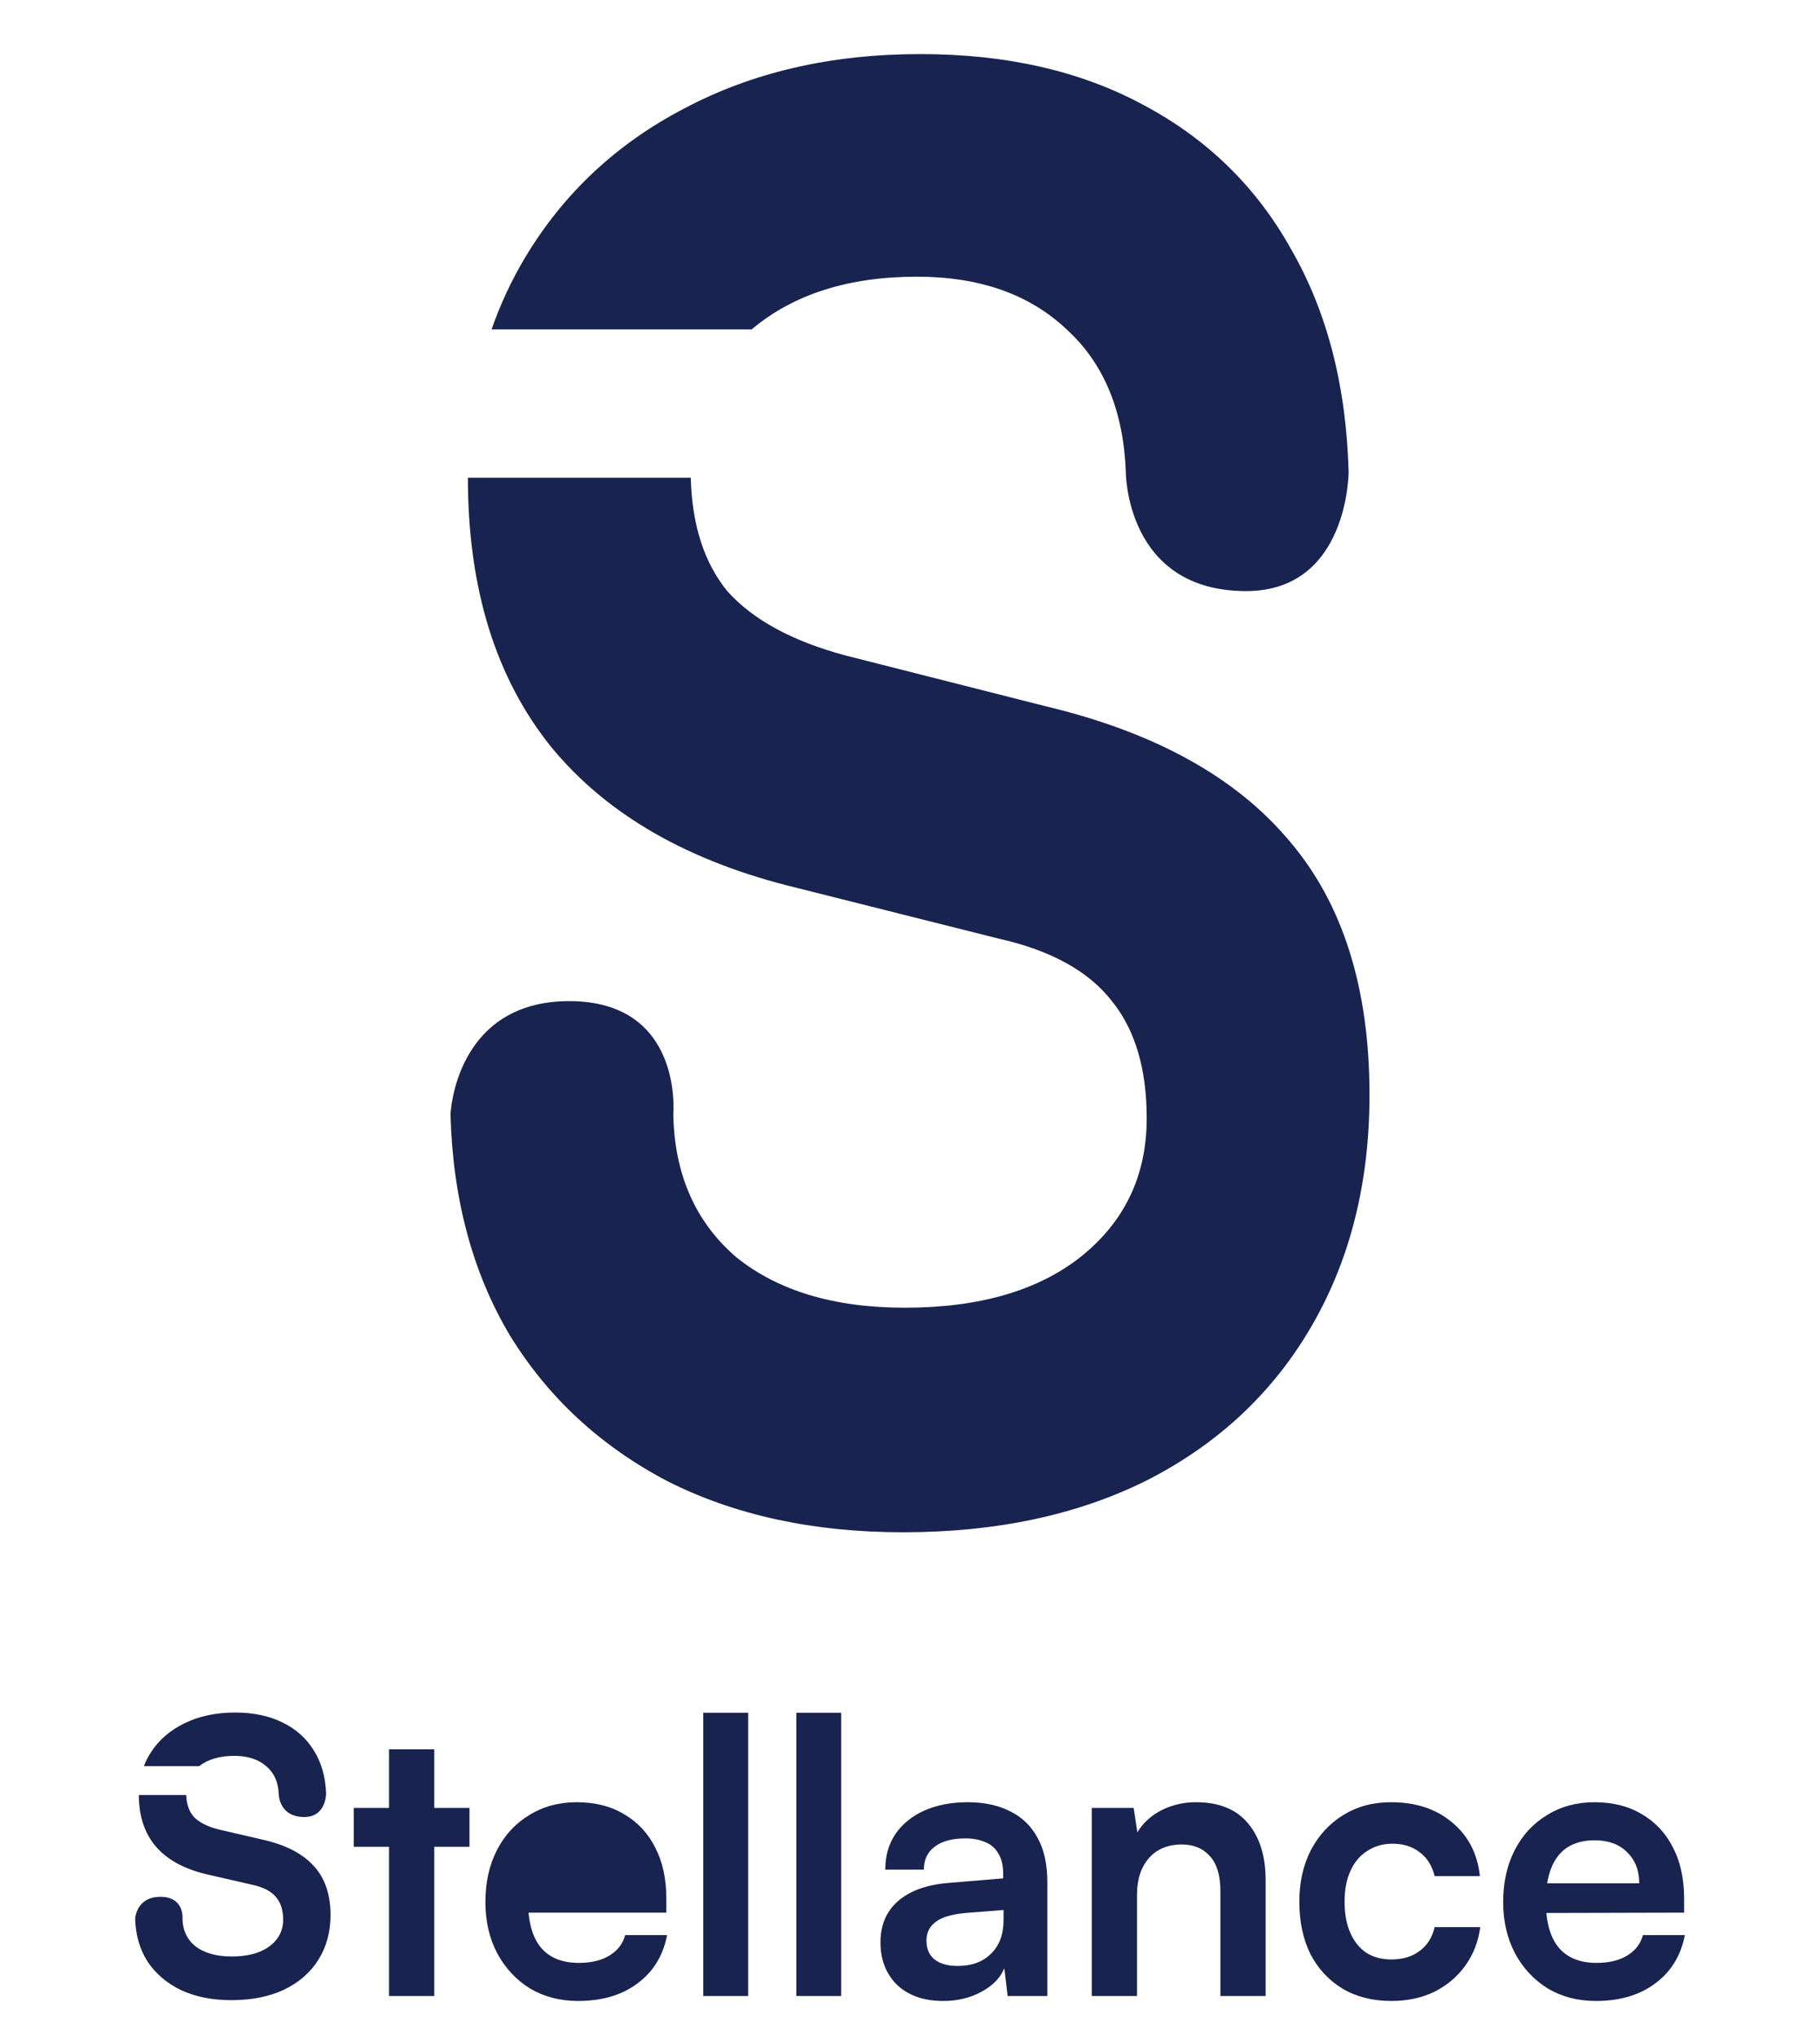 <svg width="101" height="113" viewBox="0 0 101 113" fill="none" xmlns="http://www.w3.org/2000/svg">
<path fill-rule="evenodd" clip-rule="evenodd" d="M25.966 26.506C25.966 32.644 27.511 37.627 30.602 41.454C33.693 45.21 38.233 47.809 44.222 49.254L55.426 52.07C58.324 52.72 60.417 53.875 61.705 55.536C62.992 57.125 63.636 59.291 63.636 62.036C63.636 65.213 62.413 67.777 59.966 69.727C57.583 71.604 54.331 72.543 50.21 72.543C46.282 72.543 43.159 71.604 40.841 69.727C38.587 67.777 37.428 65.141 37.364 61.819C37.364 61.819 37.943 55.536 31.59 55.536C25.236 55.536 25 61.819 25 61.819C25.129 66.513 26.224 70.593 28.284 74.059C30.409 77.526 33.339 80.234 37.074 82.184C40.809 84.061 45.155 85 50.114 85C55.33 85 59.869 84.025 63.733 82.075C67.661 80.053 70.688 77.201 72.812 73.518C74.938 69.835 76 65.574 76 60.736C76 54.814 74.519 50.12 71.557 46.654C68.595 43.115 64.087 40.624 58.034 39.18L46.926 36.363C43.964 35.569 41.775 34.377 40.358 32.789C39.076 31.214 38.401 29.12 38.335 26.506H25.966ZM29.153 14.265C28.393 15.532 27.768 16.868 27.28 18.273H41.71C44.028 16.324 47.087 15.349 50.886 15.349C54.364 15.349 57.133 16.324 59.193 18.273C61.254 20.151 62.349 22.787 62.477 26.181C62.477 26.181 62.456 32.789 69.153 32.789C74.841 32.789 74.841 26.181 74.841 26.181C74.712 21.415 73.65 17.299 71.653 13.832C69.722 10.366 66.985 7.694 63.443 5.816C59.966 3.939 55.845 3 51.08 3C46.121 3 41.742 4.011 37.943 6.033C34.208 7.983 31.278 10.727 29.153 14.265Z" fill="#18234F"/>
<path d="M41.518 110.725H39.028V95.012H41.518V110.725Z" fill="#18234F"/>
<path d="M46.681 110.725H44.192V95.012H46.681V110.725Z" fill="#18234F"/>
<path d="M52.339 111C51.269 111 50.419 110.704 49.788 110.113C49.171 109.508 48.862 108.719 48.862 107.748C48.862 106.79 49.184 106.03 49.829 105.467C50.487 104.889 51.42 104.551 52.627 104.453L55.672 104.199V103.967C55.672 103.488 55.583 103.108 55.405 102.827C55.24 102.531 55 102.32 54.685 102.193C54.369 102.052 53.999 101.982 53.574 101.982C52.833 101.982 52.264 102.137 51.866 102.446C51.468 102.742 51.269 103.164 51.269 103.714H49.129C49.129 102.953 49.315 102.299 49.685 101.749C50.069 101.186 50.604 100.75 51.29 100.44C51.989 100.13 52.792 99.975 53.697 99.975C54.616 99.975 55.405 100.144 56.063 100.482C56.722 100.806 57.229 101.299 57.586 101.961C57.942 102.608 58.121 103.418 58.121 104.389V110.725H55.919L55.734 109.184C55.514 109.719 55.089 110.155 54.458 110.493C53.841 110.831 53.135 111 52.339 111ZM53.142 109.057C53.923 109.057 54.541 108.832 54.993 108.381C55.46 107.931 55.693 107.304 55.693 106.501V105.952L53.574 106.121C52.792 106.192 52.236 106.361 51.907 106.628C51.578 106.882 51.413 107.22 51.413 107.642C51.413 108.107 51.564 108.459 51.866 108.698C52.168 108.937 52.593 109.057 53.142 109.057Z" fill="#18234F"/>
<path d="M63.097 110.725H60.587V100.292H62.912L63.117 101.644C63.433 101.123 63.879 100.715 64.455 100.419C65.045 100.123 65.682 99.975 66.368 99.975C67.644 99.975 68.604 100.363 69.249 101.137C69.907 101.911 70.236 102.967 70.236 104.305V110.725H67.726V104.917C67.726 104.044 67.534 103.397 67.15 102.974C66.766 102.538 66.245 102.32 65.586 102.32C64.805 102.32 64.194 102.573 63.755 103.08C63.316 103.587 63.097 104.263 63.097 105.108V110.725Z" fill="#18234F"/>
<path d="M72.106 105.488C72.106 104.418 72.319 103.467 72.744 102.636C73.183 101.806 73.779 101.158 74.534 100.693C75.302 100.215 76.187 99.975 77.188 99.975C78.573 99.975 79.705 100.348 80.583 101.095C81.475 101.827 81.989 102.82 82.126 104.073H79.616C79.465 103.481 79.184 103.038 78.772 102.742C78.374 102.432 77.874 102.277 77.27 102.277C76.749 102.277 76.283 102.411 75.871 102.679C75.473 102.932 75.165 103.298 74.945 103.777C74.726 104.256 74.616 104.826 74.616 105.488C74.616 106.149 74.719 106.72 74.925 107.198C75.13 107.677 75.425 108.05 75.809 108.318C76.207 108.571 76.674 108.698 77.209 108.698C77.84 108.698 78.361 108.543 78.772 108.233C79.198 107.924 79.479 107.48 79.616 106.903H82.147C82.037 107.719 81.756 108.437 81.303 109.057C80.864 109.662 80.295 110.141 79.595 110.493C78.896 110.831 78.1 111 77.209 111C76.18 111 75.281 110.775 74.513 110.324C73.745 109.86 73.148 109.219 72.723 108.402C72.312 107.572 72.106 106.6 72.106 105.488Z" fill="#18234F"/>
<path fill-rule="evenodd" clip-rule="evenodd" d="M7.705 99.574C7.705 100.768 8.034 101.738 8.691 102.482C9.348 103.213 10.313 103.719 11.586 104L13.968 104.548C14.584 104.674 15.029 104.899 15.303 105.222C15.576 105.532 15.713 105.953 15.713 106.487C15.713 107.105 15.453 107.604 14.933 107.984C14.427 108.349 13.735 108.532 12.859 108.532C12.024 108.532 11.36 108.349 10.867 107.984C10.388 107.604 10.142 107.091 10.128 106.445C10.128 106.445 10.252 105.222 8.901 105.222C7.55 105.222 7.5 106.445 7.5 106.445C7.527 107.358 7.76 108.152 8.198 108.827C8.65 109.501 9.273 110.028 10.067 110.407C10.861 110.773 11.785 110.955 12.839 110.955C13.947 110.955 14.913 110.766 15.734 110.386C16.569 109.993 17.212 109.438 17.664 108.721C18.116 108.005 18.342 107.176 18.342 106.234C18.342 105.082 18.027 104.169 17.397 103.494C16.767 102.806 15.809 102.321 14.522 102.04L12.161 101.492C11.531 101.337 11.066 101.105 10.765 100.796C10.492 100.49 10.349 100.082 10.335 99.574H7.705ZM8.383 97.192C8.221 97.439 8.088 97.698 7.985 97.972H11.052C11.545 97.593 12.195 97.403 13.003 97.403C13.742 97.403 14.331 97.593 14.769 97.972C15.207 98.337 15.44 98.85 15.467 99.51C15.467 99.51 15.462 100.796 16.886 100.796C18.095 100.796 18.095 99.51 18.095 99.51C18.068 98.583 17.842 97.782 17.418 97.108C17.007 96.433 16.425 95.913 15.672 95.548C14.933 95.183 14.057 95 13.044 95C11.99 95 11.059 95.197 10.252 95.59C9.458 95.97 8.835 96.504 8.383 97.192Z" fill="#18234F"/>
<path d="M32.081 111C31.08 111 30.188 110.768 29.406 110.303C28.638 109.824 28.035 109.177 27.596 108.36C27.157 107.529 26.937 106.579 26.937 105.509C26.937 104.425 27.15 103.467 27.575 102.636C28 101.806 28.597 101.158 29.365 100.693C30.133 100.215 31.011 99.975 31.999 99.975C33.028 99.975 33.912 100.201 34.653 100.651C35.394 101.088 35.963 101.7 36.361 102.489C36.772 103.277 36.978 104.22 36.978 105.319V106.1H34.488H29.331C29.404 106.918 29.628 107.559 30.003 108.022C30.483 108.599 31.189 108.888 32.122 108.888C32.808 108.888 33.37 108.754 33.809 108.487C34.262 108.219 34.557 107.839 34.694 107.346H37.019C36.8 108.487 36.251 109.381 35.373 110.028C34.509 110.676 33.412 111 32.081 111Z" fill="#18234F"/>
<path d="M26.053 100.292V102.446H24.099V110.725H21.589V102.446H19.634V100.292H21.589V97.04H24.099V100.292H26.053Z" fill="#18234F"/>
<path fill-rule="evenodd" clip-rule="evenodd" d="M88.562 111C87.561 111 86.669 110.768 85.887 110.303C85.119 109.824 84.516 109.177 84.077 108.36C83.638 107.529 83.418 106.579 83.418 105.509C83.418 104.425 83.631 103.467 84.056 102.636C84.481 101.806 85.078 101.158 85.846 100.693C86.614 100.215 87.492 99.975 88.48 99.975C89.508 99.975 90.393 100.201 91.134 100.651C91.875 101.088 92.444 101.7 92.842 102.489C93.253 103.277 93.459 104.22 93.459 105.319V106.1L85.813 106.119C85.889 106.928 86.112 107.562 86.484 108.022C86.964 108.599 87.67 108.888 88.603 108.888C89.289 108.888 89.851 108.754 90.29 108.487C90.743 108.219 91.038 107.839 91.175 107.346H93.5C93.281 108.487 92.732 109.381 91.854 110.028C90.99 110.676 89.892 111 88.562 111ZM90.29 102.742C90.743 103.179 90.969 103.756 90.969 104.474H85.858C85.909 104.156 85.988 103.867 86.093 103.608C86.299 103.101 86.6 102.721 86.998 102.468C87.41 102.214 87.91 102.087 88.5 102.087C89.255 102.087 89.851 102.306 90.29 102.742Z" fill="#18234F"/>
</svg>
